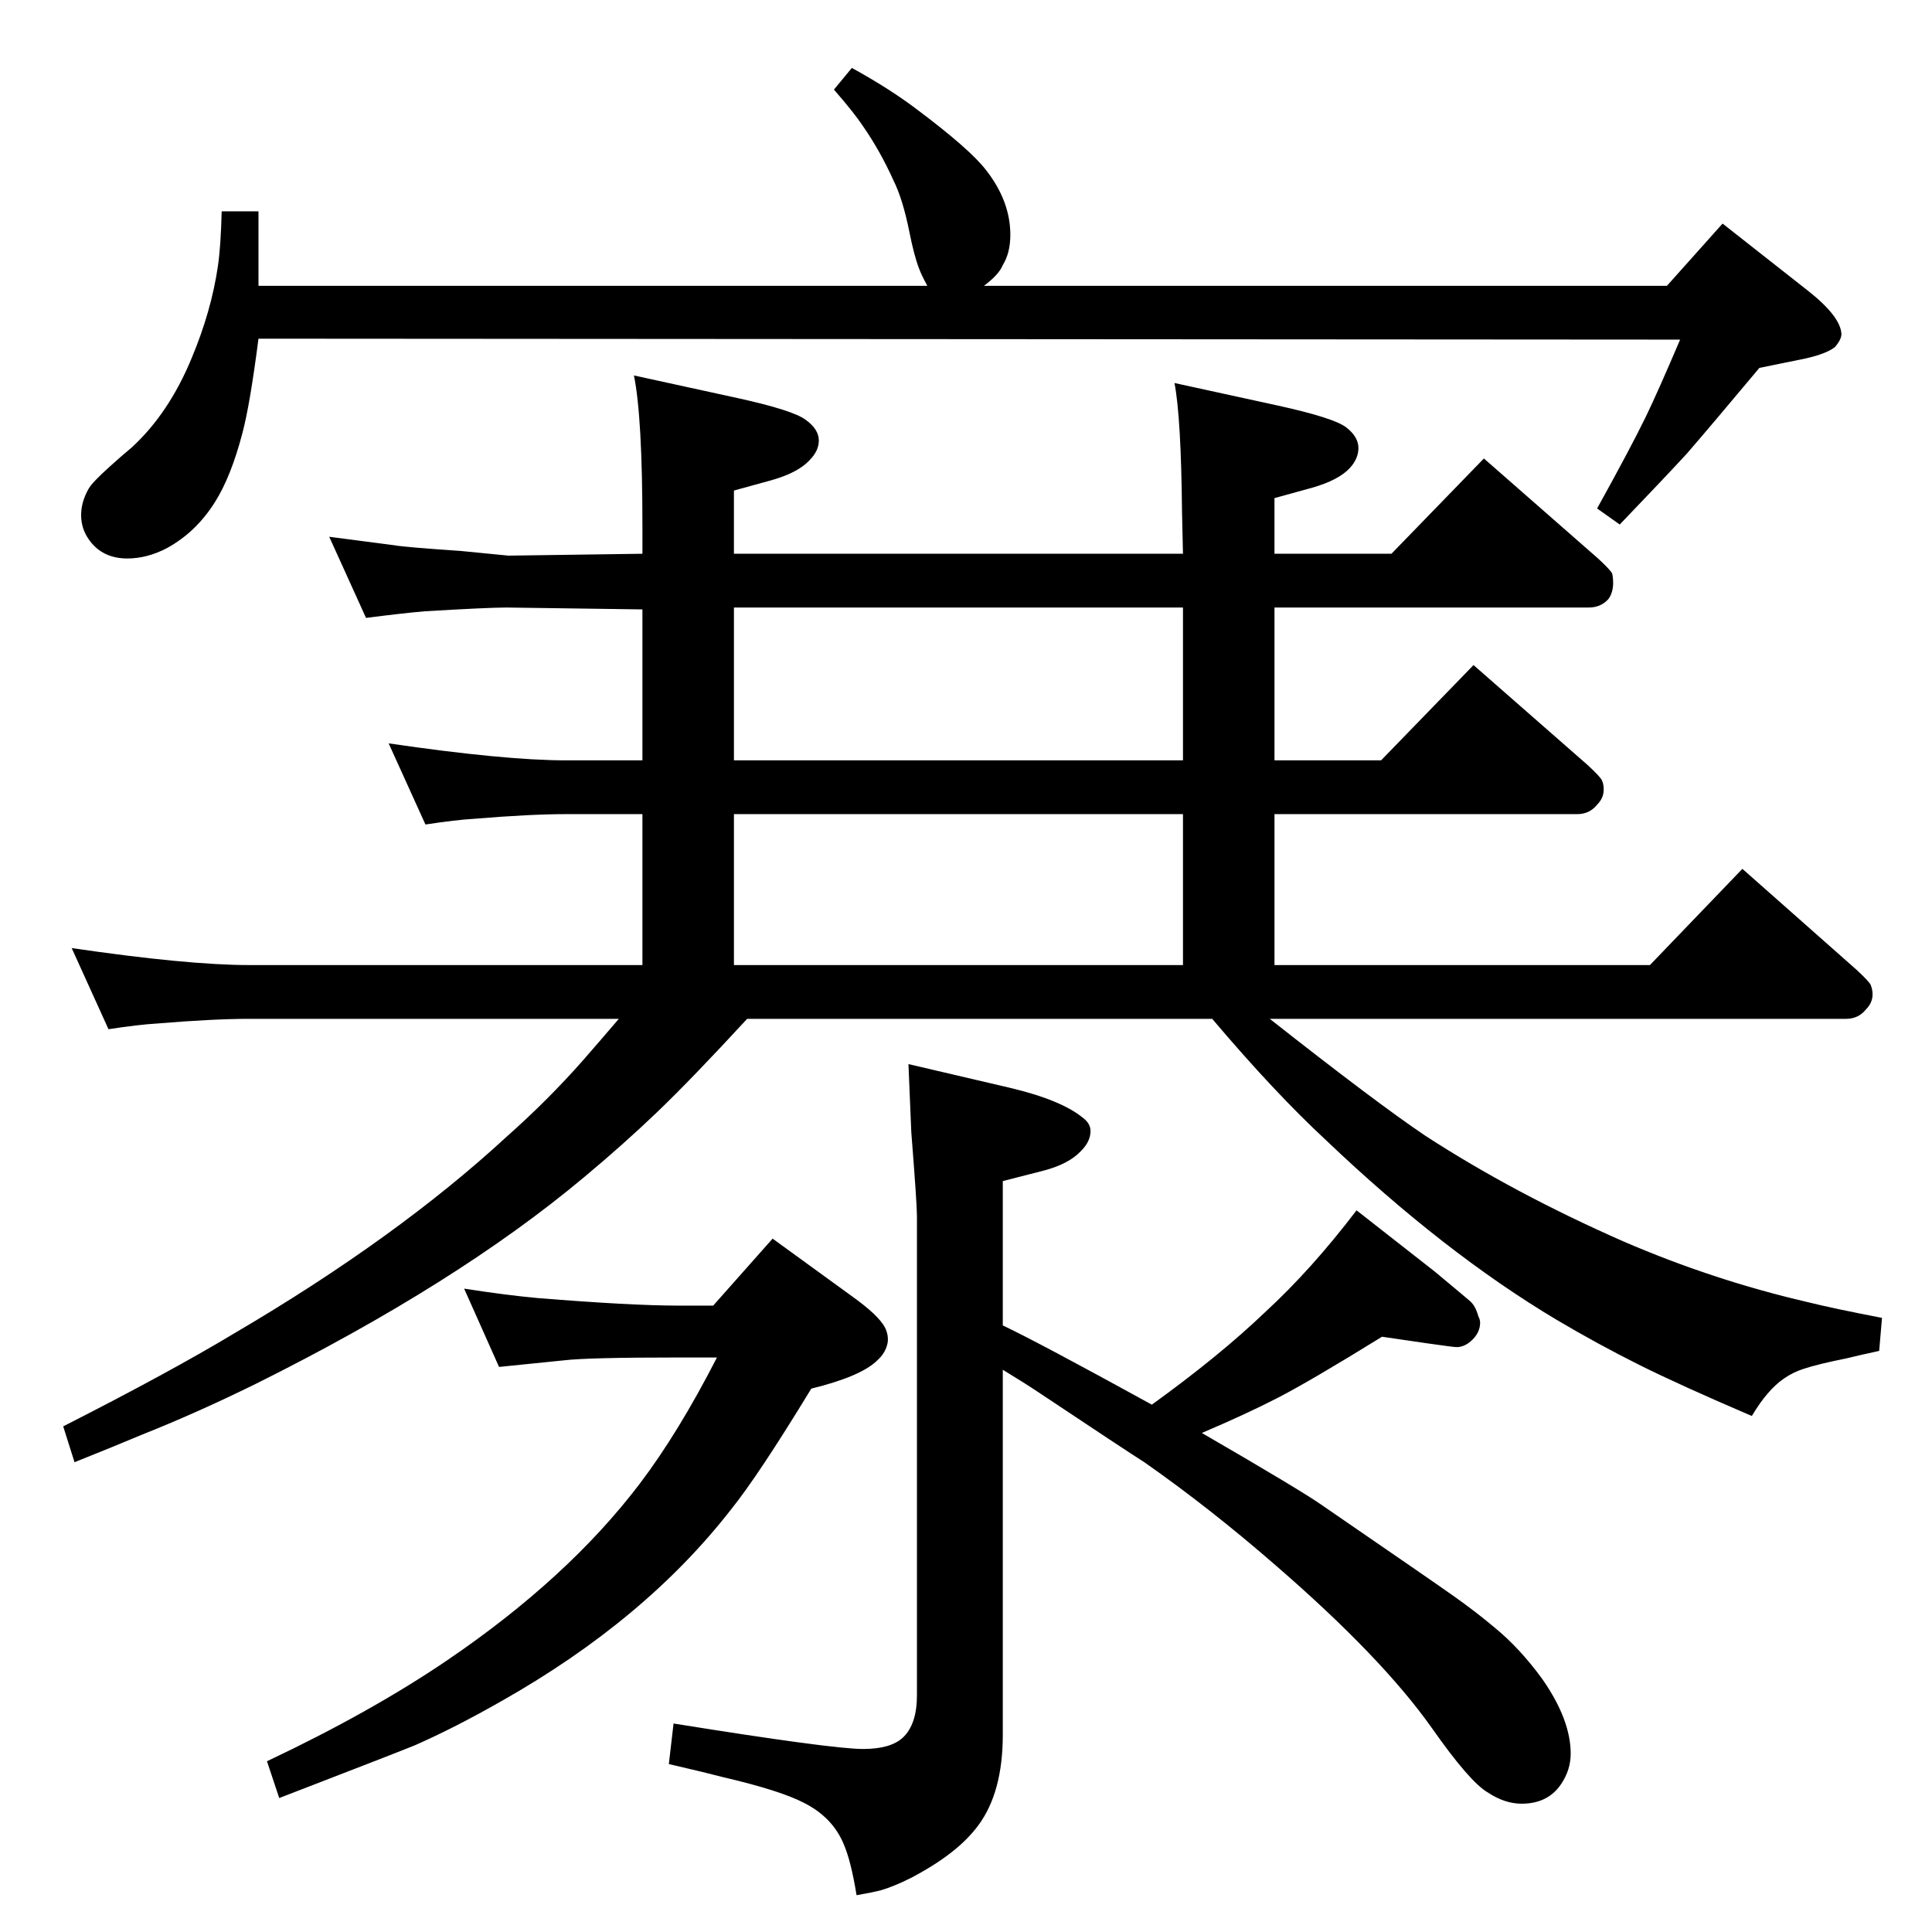 <?xml version="1.0" standalone="no"?>
<!DOCTYPE svg PUBLIC "-//W3C//DTD SVG 1.1//EN" "http://www.w3.org/Graphics/SVG/1.1/DTD/svg11.dtd" >
<svg xmlns="http://www.w3.org/2000/svg" xmlns:xlink="http://www.w3.org/1999/xlink" version="1.1" viewBox="0 -339 2048 2048">
  <g transform="matrix(1 0 0 -1 0 1709)">
   <path fill="currentColor"
d="M1063 643q38 -18 158 -84q72 52 120 98q49 45 97 108l83 -65q36 -30 37 -31q6 -5 9 -16q2 -4 2 -7q0 -10 -8 -18t-17 -8q-3 0 -31 4l-48 7q-76 -47 -111 -65q-33 -17 -80 -37q107 -62 128 -77q118 -81 140.5 -97t41.5 -32q27 -22 51 -55q30 -43 30 -79q0 -17 -10 -32
q-14 -21 -42 -21q-18 0 -36 12q-19 11 -59 68q-53 75 -165 172q-70 61 -140 110q-19 12 -112 74q-15 10 -38 24v-387q0 -61 -26 -96q-22 -30 -72 -56q-18 -9 -32 -13q-8 -2 -25 -5q-6 37 -14 55q-12 28 -42 43q-25 13 -85 27q-19 5 -58 14l5 43q168 -27 201 -27q29 0 42 12
q15 14 15 45v508q0 13 -6 89l-3 72l107 -25q55 -13 78 -32q8 -6 8 -14q0 -11 -10 -21q-13 -14 -40 -21l-43 -11v-153zM681 1402l-144 2q-20 0 -87 -4q-23 -2 -62 -7l-39 86q54 -7 69 -9q11 -2 70 -6l51 -5l142 2v29q0 116 -9 160l110 -24q59 -13 72 -23q14 -10 14 -22
q0 -11 -10 -21q-12 -13 -40 -21l-40 -11v-67h476l-1 44q-1 101 -8 137l110 -24q59 -13 72 -23t13 -22q0 -11 -9 -21q-12 -13 -40 -21l-40 -11v-59h124l98 101l121 -106q13 -12 15 -16q1 -5 1 -10q0 -10 -5 -17q-8 -9 -21 -9h-333v-162h113l98 101l121 -106q13 -12 15 -16
t2 -10q0 -9 -7 -16q-8 -10 -21 -10h-321v-160h398l98 102l121 -107q13 -12 15 -16q2 -5 2 -10q0 -9 -7 -16q-8 -10 -21 -10h-611q113 -89 165 -124q94 -61 210 -112q95 -41 194 -64q28 -7 80 -17l-3 -35q-23 -5 -35 -8q-30 -6 -45 -11q-22 -7 -38 -26q-8 -9 -17 -24
q-77 33 -120 54.5t-87 47.5q-119 71 -244 190q-55 51 -121 129h-493q-59 -64 -95 -98.5t-78 -69.5q-135 -113 -348 -219q-63 -31 -121 -54q-26 -11 -71 -29l-12 38q114 58 182 99q172 101 288 208q44 39 81 81q14 16 38 44h-392q-38 0 -98 -5q-18 -1 -51 -6l-39 86
q123 -18 188 -18h417v160h-81q-38 0 -98 -5q-18 -1 -51 -6l-39 86q123 -18 188 -18h81v160zM778 1404v-162h476v162h-476zM1254 1025v160h-476v-160h476zM903 1976q40 -22 69 -44q56 -42 73 -64q26 -33 26 -69q0 -19 -8 -32q-4 -10 -20 -22h724l59 66l89 -70q36 -28 37 -47
q0 -6 -7 -14q-9 -7 -31 -12l-49 -10q-51 -61 -77 -91q-23 -25 -71 -75l-24 17q36 65 52 98q13 27 36 81l-1507 1q-9 -70 -17 -100q-12 -46 -29 -73q-20 -32 -51 -49q-21 -11 -42 -11q-26 0 -40 19q-9 12 -9 27q0 14 8 28q4 7 23 24q11 10 23 20q39 36 63 94q21 50 28 98
q3 20 4 58h39v-79h709q-7 13 -9 19q-5 13 -10 38q-7 35 -17 55q-14 31 -32 57q-10 15 -31 39zM492 682q45 -7 78 -10q99 -8 149 -8h37l63 71l84 -61q28 -20 35 -33q4 -8 3 -16q-2 -11 -11 -19q-17 -17 -70 -30q-56 -92 -85 -128q-91 -117 -243 -203q-49 -28 -92 -47
q-17 -7 -144 -56l-13 39q110 52 191 107q128 87 204 187q41 54 82 134h-41q-96 0 -121 -3q-49 -5 -69 -7z" />
  </g>

</svg>
